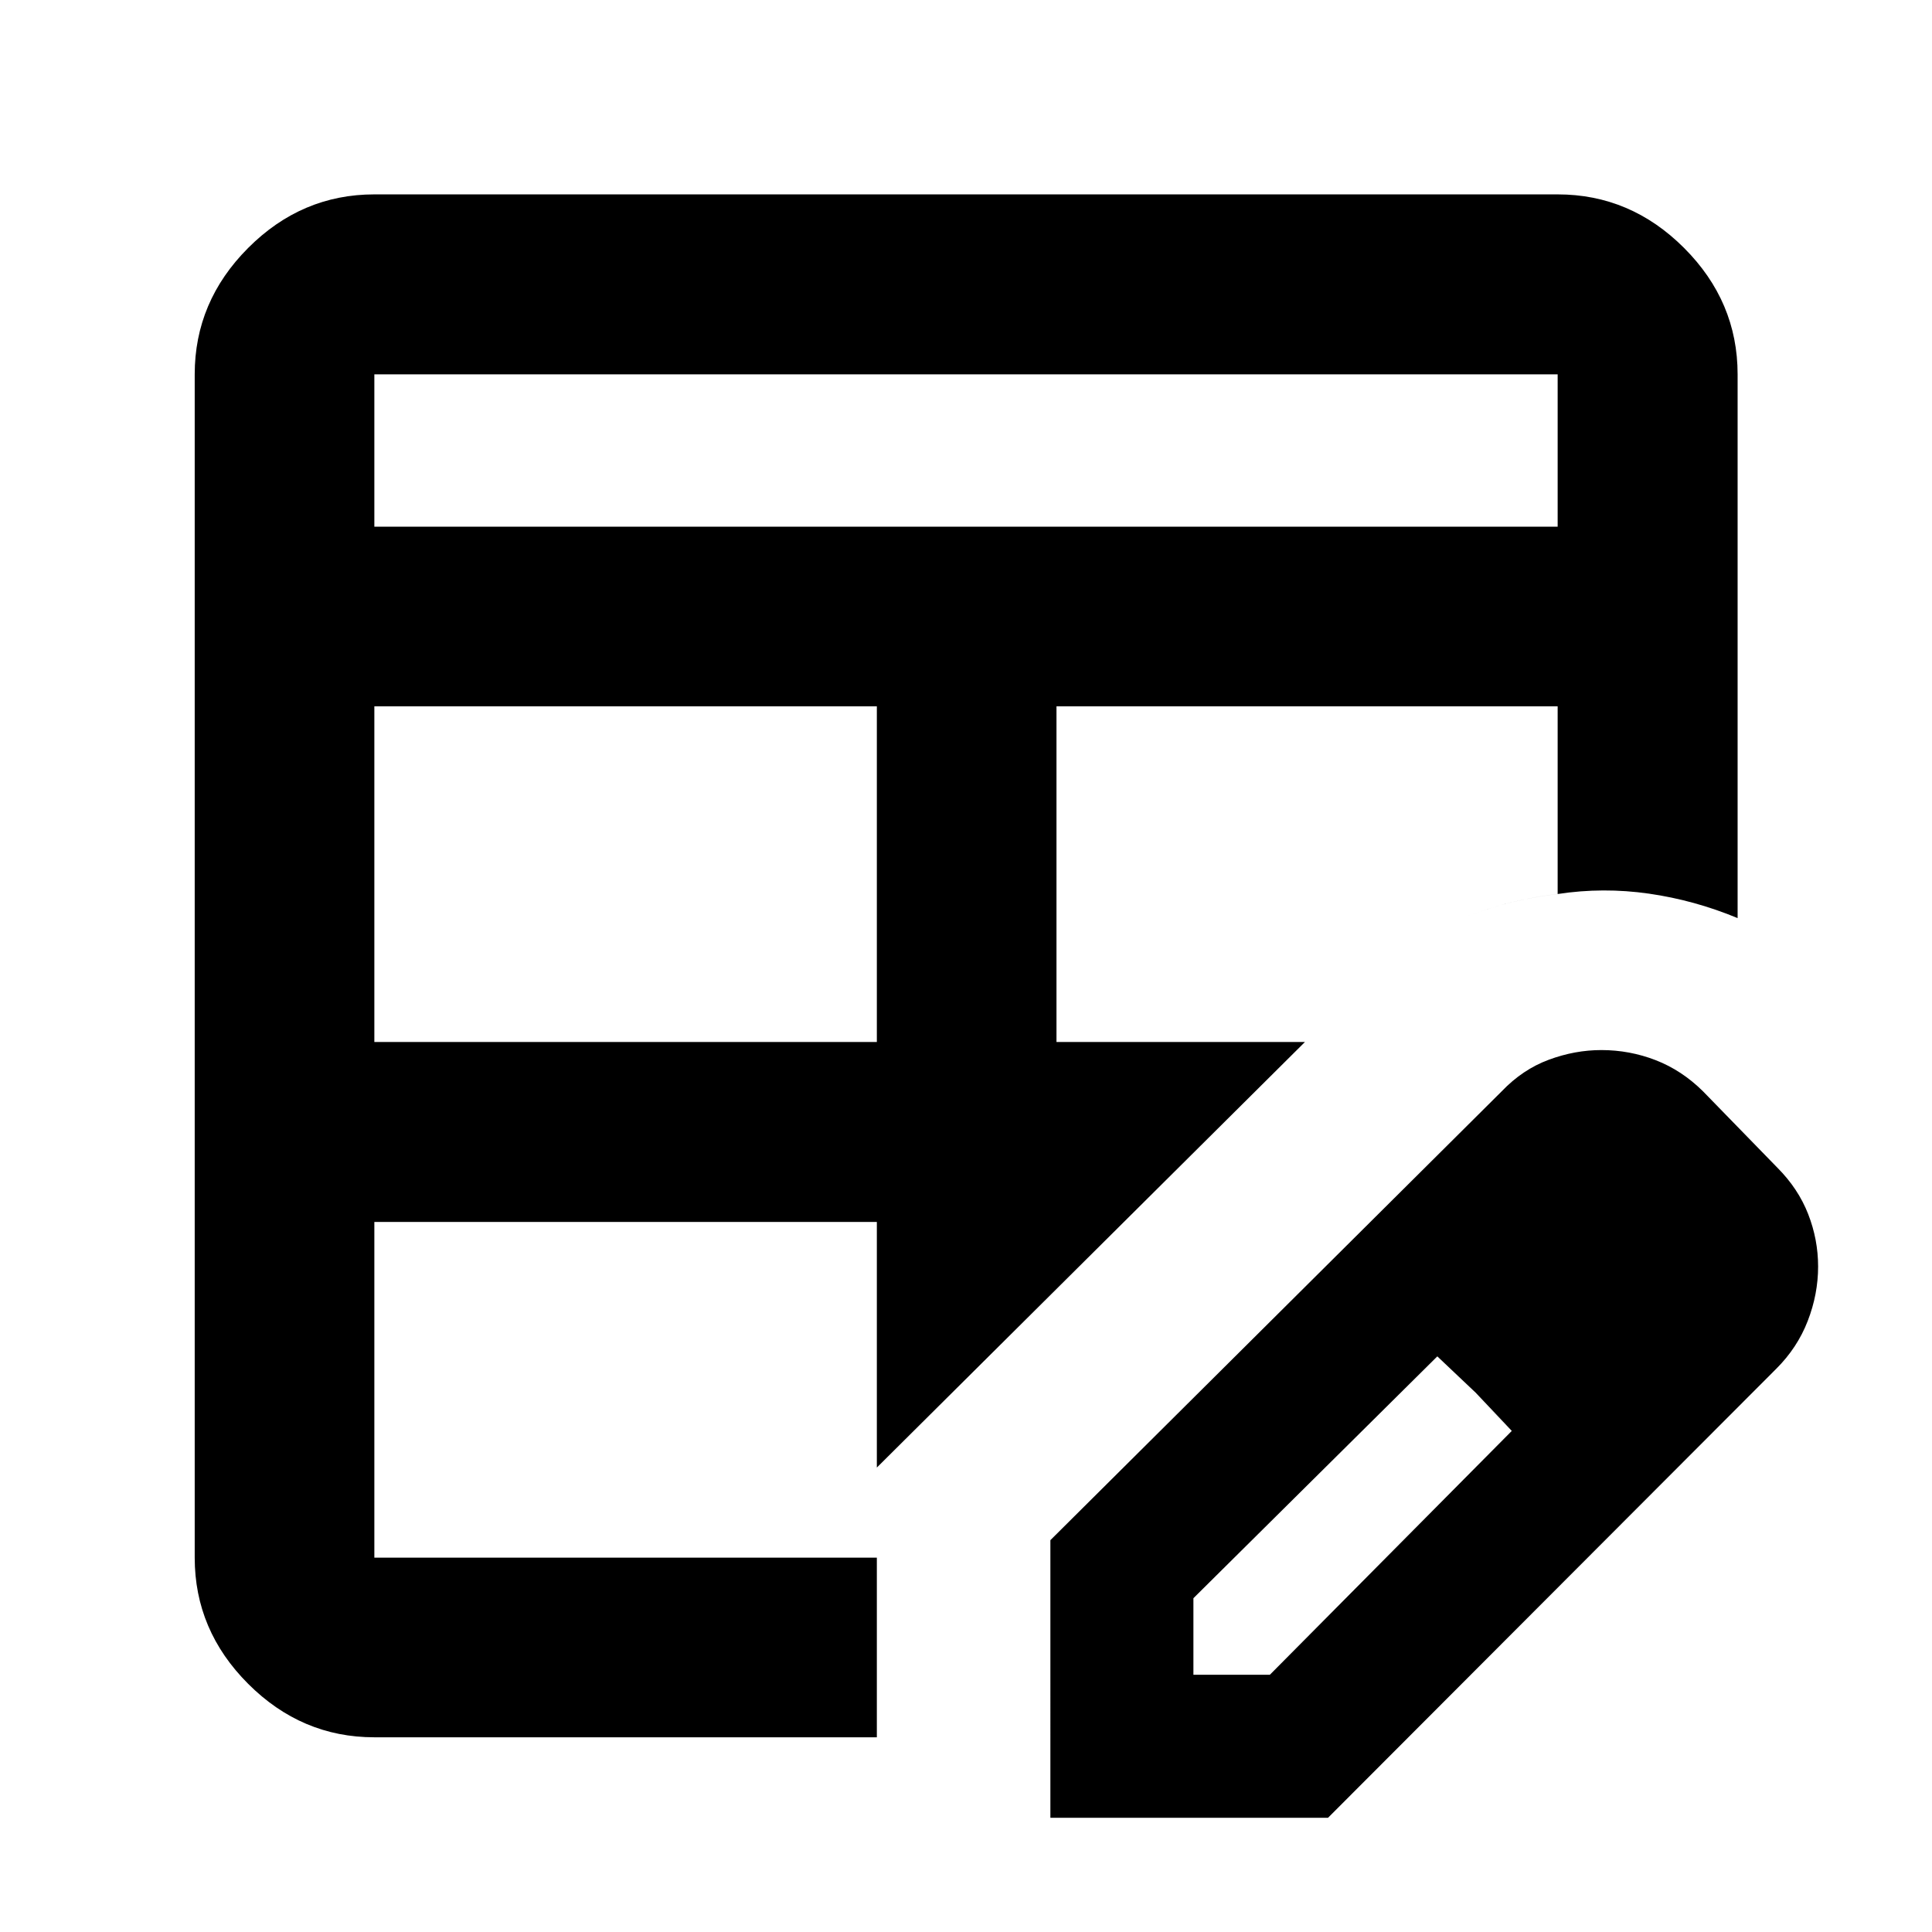 <svg xmlns="http://www.w3.org/2000/svg" height="40" viewBox="0 -960 960 960" width="40"><path d="M186.01-442.23H435.7v-166.8H186.01v166.8Zm0-256.06h587.98v-75.7H186.01v75.7Zm0 601.54q-36.14 0-62.7-26.56-26.56-26.56-26.56-62.7v-587.98q0-36.2 26.56-62.81t62.7-26.61h587.98q36.2 0 62.81 26.61t26.61 62.81v270.19q-21.41-8.9-44.11-12.16-22.71-3.25-45.22.18-27.83 3.29-53.54 14.49-25.72 11.2-46.58 32.59l-25.55 26.47L435.7-230.78v134.03H186.01Zm0-89.26H435.7v-166.8H186.01v166.8Zm338.95-256.22h123.45l25.55-26.47q20.86-21.39 46.58-32.59 25.71-11.2 53.45-14.49v-93.25H524.96v166.8Zm-3.03 385.48V-194.7l224.3-223.07q10.38-10.85 23.36-15.65 12.97-4.81 26.12-4.81 14.02 0 26.99 5.02 12.96 5.03 23.48 15.44l37 38q10.37 10.41 15.3 23.06 4.93 12.64 4.93 26.05 0 13.73-5.16 27.04-5.15 13.32-15.68 23.8L659.88-56.75H521.93ZM833-330.83l-37-37 37 37Zm-240 203h38l120.2-121.16-37-37.04L593-165.86v38.03Zm140.2-140.2-19-18 37 37-18-19Z"/></svg>